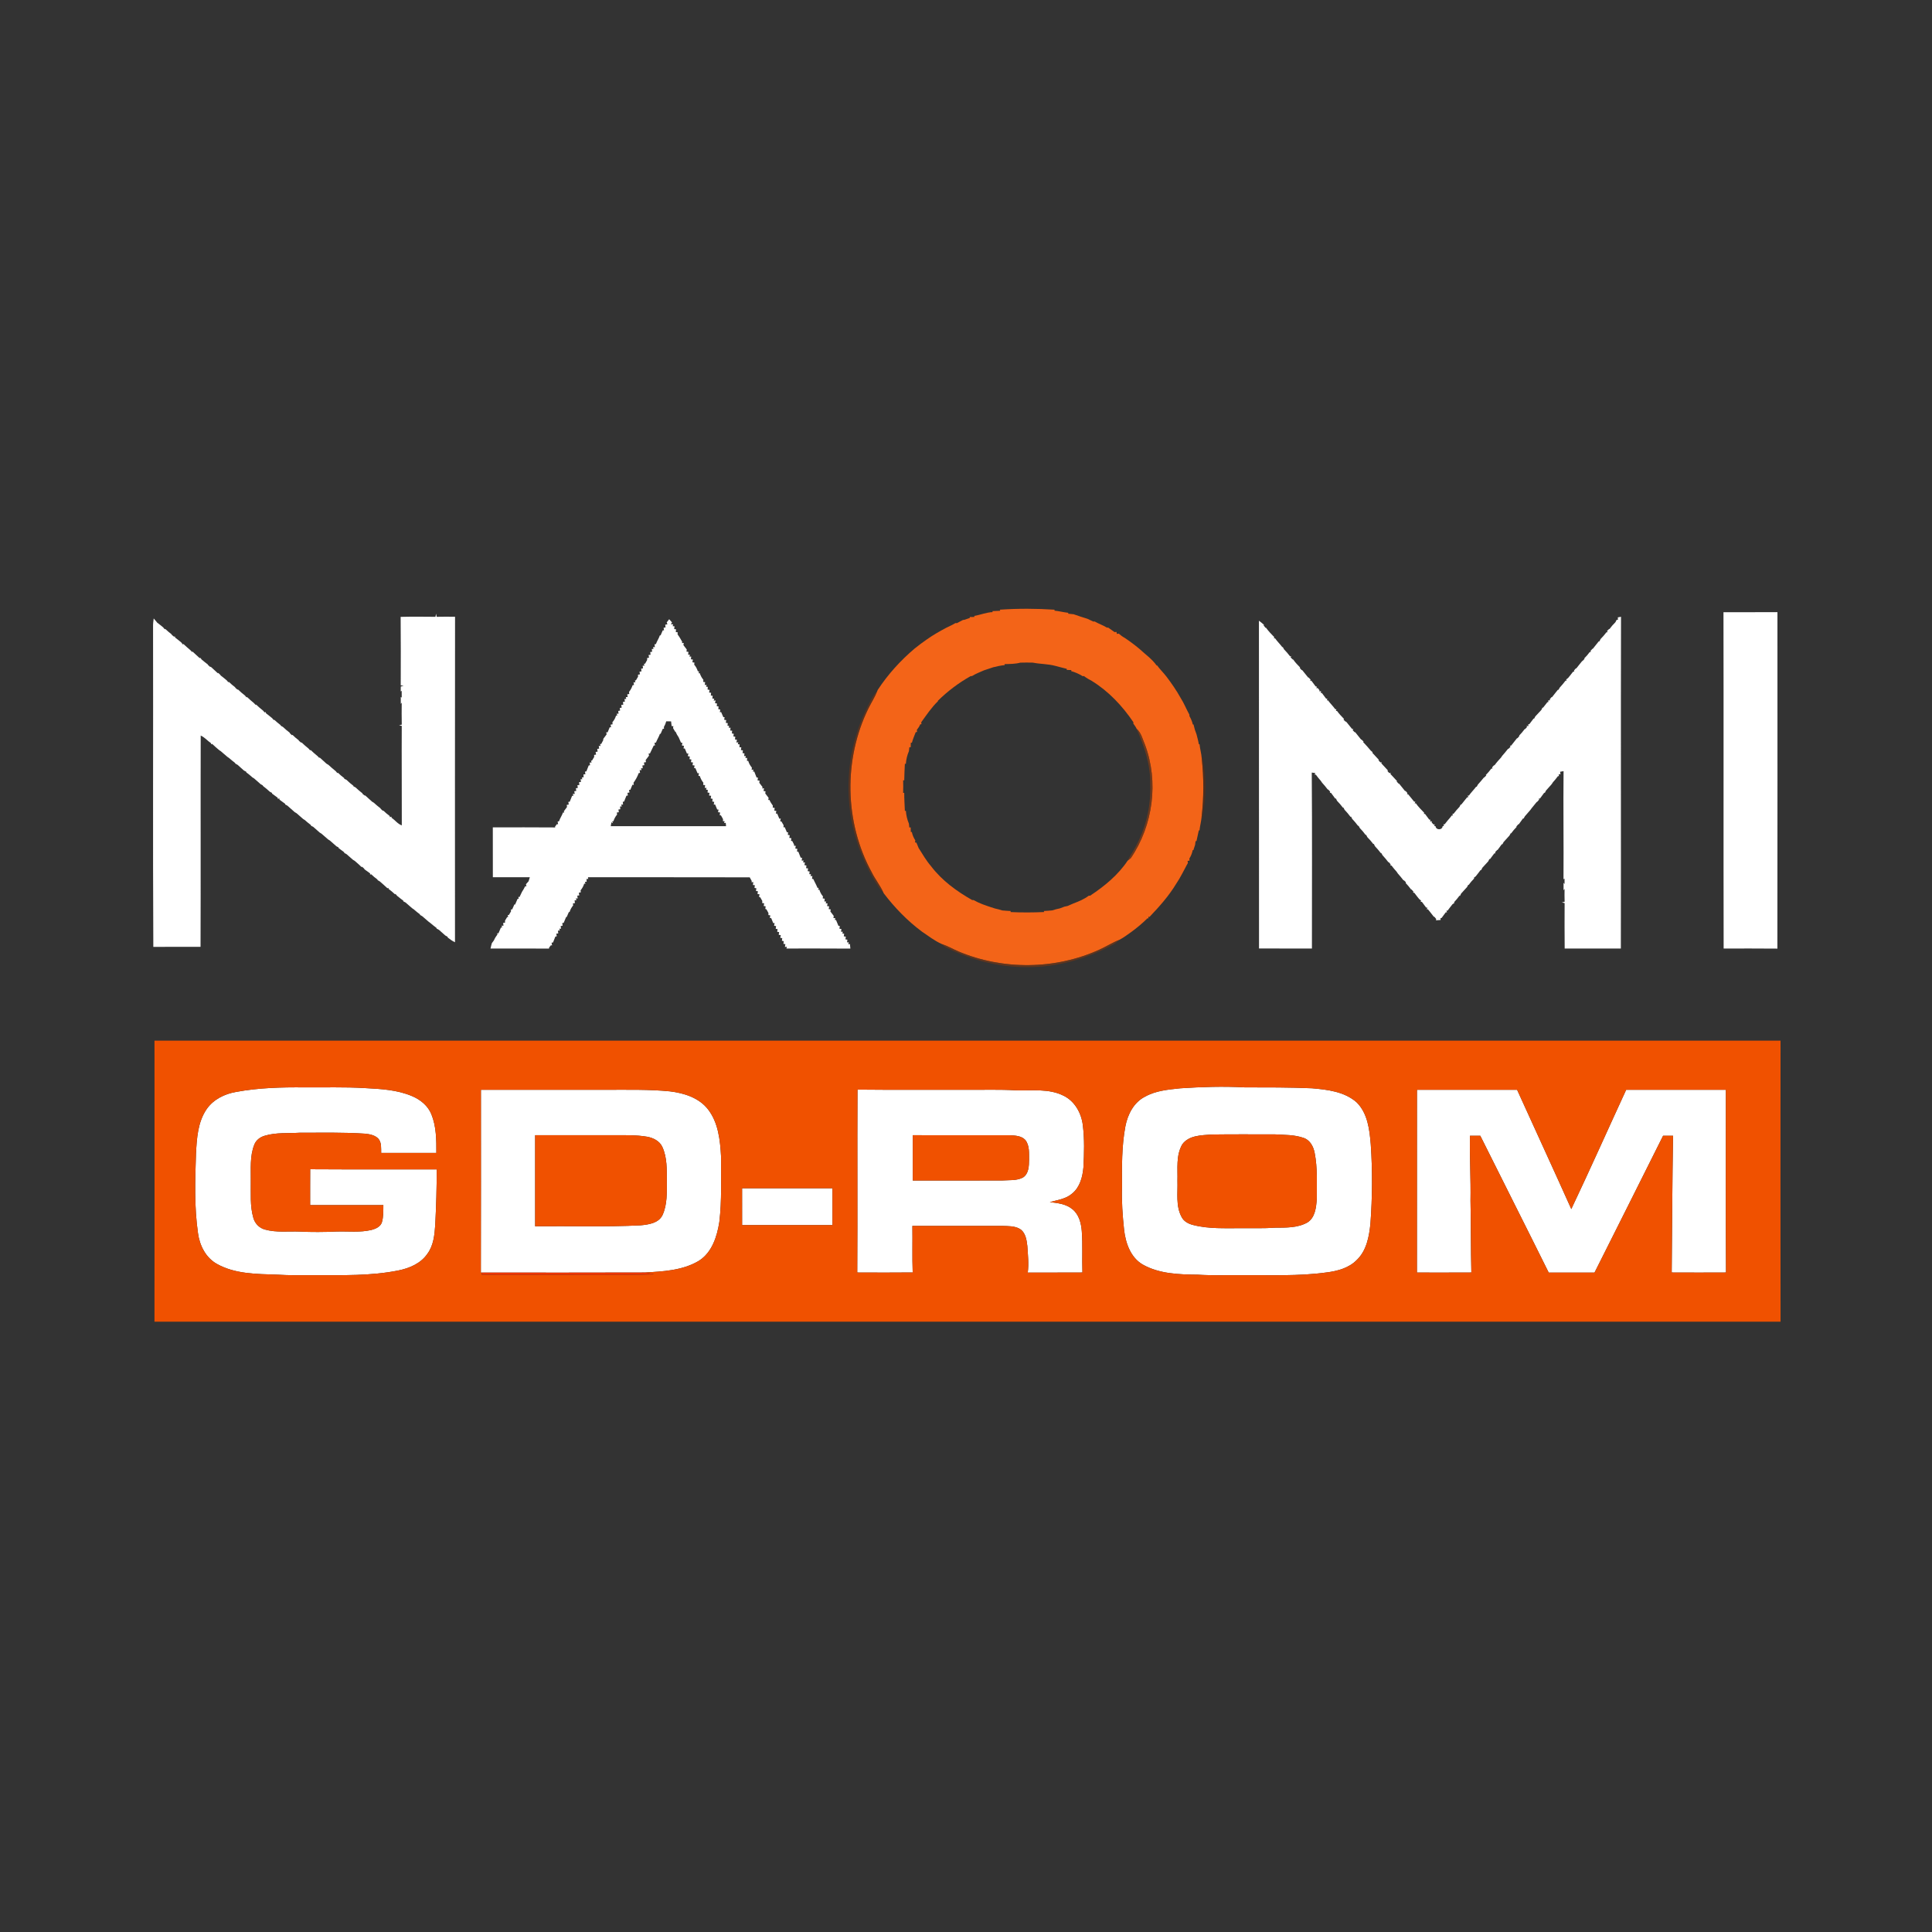 <?xml version="1.0" encoding="UTF-8" ?>
<!DOCTYPE svg PUBLIC "-//W3C//DTD SVG 1.1//EN" "http://www.w3.org/Graphics/SVG/1.1/DTD/svg11.dtd">
<svg width="1276pt" height="1276pt" viewBox="0 0 1276 1276" version="1.1" xmlns="http://www.w3.org/2000/svg">
<rect x="0" y="0" width="1276" height="1276" fill="#333333" stroke="none"/>
<g id="#f36418ff">
<path fill="#f36418" opacity="1.00" d=" M 660.35 402.66 C 672.41 401.84 684.51 401.89 696.57 402.68 L 696.38 403.30 C 699.46 403.59 702.47 404.41 705.56 404.73 L 705.46 405.32 C 706.67 405.43 707.88 405.56 709.10 405.69 C 712.07 406.76 715.09 407.72 718.12 408.65 C 719.44 409.24 720.77 409.85 722.08 410.51 C 722.30 410.50 722.74 410.47 722.96 410.45 C 725.57 411.97 728.48 412.88 731.03 414.52 C 731.25 414.52 731.70 414.51 731.92 414.51 C 733.33 415.47 734.72 416.45 736.10 417.47 C 736.42 417.44 737.07 417.39 737.39 417.36 L 737.63 418.65 C 737.95 418.61 738.60 418.53 738.92 418.49 C 740.14 419.56 741.45 420.56 742.90 421.34 C 746.24 423.57 749.48 425.99 752.57 428.58 C 756.42 432.16 760.86 435.21 763.92 439.56 L 764.14 439.38 C 766.02 442.01 768.37 444.24 770.34 446.80 C 773.77 451.33 777.02 456.01 779.78 460.99 C 782.03 464.50 783.53 468.40 785.55 472.03 C 785.55 472.25 785.56 472.69 785.56 472.91 C 786.57 474.65 787.37 476.52 787.80 478.50 L 788.25 478.45 C 788.53 479.62 788.83 480.79 789.16 481.96 C 789.50 482.94 789.86 483.93 790.23 484.92 C 790.80 487.13 791.42 489.34 791.78 491.61 L 792.23 491.41 C 792.51 494.60 793.48 497.67 793.69 500.87 C 795.10 513.69 795.11 526.61 793.61 539.43 C 793.38 542.48 792.50 545.45 792.21 548.50 L 791.76 548.42 C 791.32 550.80 790.66 553.14 790.21 555.52 L 789.62 555.51 C 789.54 556.13 789.38 557.35 789.31 557.97 C 788.89 559.13 788.51 560.31 788.17 561.51 L 787.73 561.44 C 787.34 563.44 786.60 565.35 785.50 567.08 C 785.54 567.40 785.62 568.06 785.66 568.38 L 784.35 568.61 C 784.40 568.95 784.51 569.64 784.56 569.98 C 783.20 572.26 782.11 574.70 780.78 577.01 C 779.59 579.35 778.21 581.59 776.76 583.79 C 771.90 591.82 765.61 598.86 759.15 605.63 L 758.51 605.38 C 758.50 605.75 758.48 606.49 758.47 606.87 L 758.03 606.30 C 754.59 609.74 750.85 612.85 746.92 615.71 C 744.41 617.42 742.02 619.34 739.30 620.70 C 734.71 622.51 730.55 625.20 726.06 627.21 C 696.94 640.48 662.26 640.79 632.83 628.30 C 629.21 626.71 625.77 624.74 622.01 623.49 C 617.27 621.39 613.16 618.15 608.88 615.29 C 599.32 608.16 590.93 599.53 583.72 590.05 C 583.61 589.83 583.40 589.39 583.29 589.18 C 581.19 584.61 577.98 580.68 575.77 576.18 C 557.72 543.19 556.99 501.47 573.61 467.77 C 575.51 463.96 577.85 460.37 579.40 456.39 C 579.49 456.20 579.66 455.80 579.74 455.60 C 586.47 445.35 594.77 436.20 604.12 428.29 C 606.72 426.22 609.37 424.22 612.10 422.33 C 616.15 419.48 620.45 417.01 624.83 414.68 C 626.20 414.01 627.58 413.33 628.97 412.67 C 629.49 412.37 630.53 411.78 631.05 411.49 C 631.27 411.51 631.73 411.55 631.95 411.57 C 633.29 410.85 634.65 410.16 636.00 409.46 C 636.22 409.43 636.65 409.39 636.87 409.37 C 638.06 408.93 639.27 408.53 640.49 408.15 L 640.49 407.52 C 641.25 407.51 642.78 407.48 643.54 407.47 L 643.49 406.78 C 647.56 406.09 651.43 404.41 655.60 404.27 L 655.43 403.62 C 657.15 403.55 658.88 403.45 660.61 403.39 L 660.35 402.66 M 663.59 439.28 C 661.00 439.49 658.48 440.09 655.97 440.70 C 653.94 441.40 651.91 442.08 649.87 442.73 C 647.21 443.91 644.47 444.94 641.99 446.48 C 641.75 446.50 641.28 446.55 641.04 446.57 C 633.12 451.01 625.86 456.52 619.39 462.87 L 619.51 463.08 C 615.20 467.22 611.92 472.23 608.42 477.03 C 608.46 477.35 608.55 478.00 608.59 478.32 L 607.76 478.37 C 607.27 479.75 606.38 480.92 605.51 482.08 C 605.56 482.41 605.65 483.07 605.70 483.40 L 604.79 483.58 C 603.91 485.89 602.91 488.17 602.26 490.56 L 601.55 490.51 C 601.53 491.27 601.49 492.78 601.47 493.53 L 600.59 493.50 C 600.52 494.14 600.38 495.42 600.31 496.06 C 599.16 498.75 598.46 501.61 598.28 504.54 L 597.63 504.41 C 597.49 508.08 597.22 511.75 597.21 515.43 L 596.49 515.28 C 596.57 518.08 596.56 520.89 596.48 523.70 L 597.20 523.62 C 597.19 527.62 597.47 531.61 597.63 535.61 L 598.28 535.45 C 598.47 538.39 599.15 541.28 600.30 544.00 C 600.37 544.64 600.51 545.90 600.57 546.53 L 601.45 546.43 C 601.47 547.20 601.51 548.72 601.53 549.49 L 602.23 549.49 C 602.60 551.48 603.43 553.34 604.52 555.06 C 604.47 555.38 604.37 556.03 604.33 556.36 L 605.26 556.56 C 605.72 557.72 606.21 558.88 606.70 560.05 C 609.31 564.17 611.75 568.43 614.96 572.14 C 622.13 581.57 631.85 588.64 642.07 594.44 C 642.29 594.44 642.74 594.44 642.97 594.44 C 644.87 595.53 646.87 596.43 648.92 597.23 C 651.58 598.18 654.24 599.18 656.97 599.97 C 658.65 600.36 660.32 600.77 661.98 601.31 C 663.85 601.49 665.71 601.60 667.60 601.70 L 667.35 602.38 C 674.78 602.72 682.22 602.69 689.65 602.36 L 689.36 601.68 C 691.23 601.58 693.12 601.46 694.99 601.27 C 696.63 600.70 698.33 600.29 700.04 599.93 C 701.05 599.55 702.06 599.17 703.07 598.78 C 703.57 598.68 704.57 598.47 705.07 598.37 C 706.34 597.77 707.63 597.22 708.94 596.69 C 712.50 595.34 716.07 593.87 719.12 591.55 C 719.34 591.55 719.77 591.56 719.98 591.56 C 729.46 585.29 738.43 577.93 744.79 568.40 C 745.30 568.00 746.31 567.20 746.82 566.80 C 761.56 545.14 765.41 516.41 756.20 491.79 C 754.62 488.18 753.76 483.97 750.67 481.29 C 750.14 480.05 749.27 478.99 748.52 477.91 C 748.54 477.69 748.56 477.24 748.57 477.01 C 741.28 466.24 732.20 456.55 721.05 449.69 C 719.25 448.78 717.51 447.76 715.92 446.52 C 715.69 446.53 715.24 446.56 715.02 446.57 C 712.68 445.09 710.14 444.00 707.49 443.24 L 707.55 442.55 C 706.80 442.53 705.29 442.47 704.54 442.45 L 704.57 441.74 C 703.36 441.45 702.16 441.15 700.97 440.83 C 699.65 440.49 698.32 440.16 697.03 439.80 C 692.14 438.45 687.06 438.64 682.13 437.64 C 679.37 437.57 676.62 437.57 673.88 437.65 C 670.48 438.57 666.93 438.52 663.45 438.62 L 663.59 439.28 Z" />
</g>
<g id="#ffffffff">
<path fill="#ffffff" opacity="1.00" d=" M 1138.28 404.34 C 1150.16 404.29 1162.04 404.38 1173.92 404.29 C 1173.91 478.37 1174.00 552.45 1173.88 626.52 C 1162.05 626.37 1150.21 626.49 1138.39 626.46 C 1138.23 552.42 1138.44 478.38 1138.28 404.34 Z" />
<path fill="#ffffff" opacity="1.00" d=" M 264.61 407.41 C 272.28 407.23 279.95 407.29 287.62 407.37 L 288.00 405.33 L 288.38 407.37 C 292.43 407.27 296.48 407.29 300.54 407.35 C 300.43 479.01 300.50 550.66 300.50 622.32 C 298.70 621.52 297.16 620.32 295.63 619.13 L 295.65 618.72 C 295.26 618.50 294.48 618.06 294.09 617.84 C 292.67 616.60 291.27 615.35 289.88 614.10 C 289.50 613.90 288.73 613.48 288.35 613.28 L 288.36 612.91 C 286.93 611.86 285.57 610.73 284.22 609.59 C 283.97 609.41 283.47 609.04 283.22 608.86 C 281.73 607.63 280.27 606.36 278.83 605.08 C 278.47 604.88 277.74 604.46 277.38 604.26 L 277.40 603.91 C 275.97 602.89 274.63 601.76 273.32 600.61 C 273.03 600.41 272.43 600.01 272.14 599.80 C 270.68 598.58 269.26 597.32 267.86 596.06 C 267.48 595.86 266.73 595.47 266.35 595.28 L 266.41 594.89 C 264.98 593.86 263.62 592.75 262.26 591.65 C 262.00 591.33 261.47 590.69 261.21 590.37 L 260.88 590.66 C 259.52 589.38 258.13 588.16 256.62 587.09 L 256.59 586.38 L 255.88 586.65 C 254.21 585.09 252.52 583.57 250.79 582.09 C 250.44 581.90 249.73 581.52 249.38 581.33 L 249.36 580.93 C 247.85 579.86 246.45 578.65 245.12 577.39 L 244.39 577.66 L 244.47 576.85 C 243.18 575.95 241.93 575.00 240.66 574.11 L 240.60 573.77 C 240.24 573.44 239.52 572.79 239.16 572.46 L 238.83 572.67 C 237.37 571.26 235.88 569.91 234.33 568.60 C 234.02 568.41 233.39 568.02 233.08 567.83 C 231.65 566.58 230.23 565.32 228.81 564.08 C 228.45 563.89 227.73 563.52 227.37 563.34 L 227.36 562.90 C 226.11 561.98 224.89 561.02 223.63 560.12 L 223.60 559.68 C 223.25 559.50 222.55 559.13 222.20 558.95 C 220.76 557.68 219.33 556.41 217.90 555.15 C 217.60 554.96 216.98 554.58 216.68 554.39 C 215.22 553.12 213.78 551.84 212.31 550.59 C 212.02 550.41 211.42 550.04 211.12 549.85 C 209.69 548.60 208.28 547.33 206.86 546.08 C 206.49 545.89 205.74 545.52 205.37 545.34 L 205.37 544.93 C 203.94 543.87 202.58 542.72 201.25 541.55 C 200.99 541.39 200.49 541.07 200.23 540.92 C 198.78 539.68 197.36 538.42 195.94 537.16 C 195.63 536.97 194.99 536.59 194.67 536.40 C 193.04 534.96 191.43 533.51 189.79 532.08 C 189.43 531.89 188.70 531.51 188.34 531.33 L 188.36 530.90 C 187.08 529.99 185.84 529.03 184.57 528.13 L 184.56 527.35 L 183.47 527.62 L 183.40 526.87 C 182.13 525.96 180.90 525.01 179.64 524.11 L 179.63 523.67 C 179.27 523.48 178.56 523.10 178.21 522.91 C 176.72 521.56 175.23 520.24 173.62 519.05 L 173.57 518.72 C 173.22 518.52 172.50 518.12 172.15 517.92 C 170.70 516.63 169.26 515.35 167.79 514.09 C 167.52 513.93 166.99 513.60 166.72 513.44 C 165.41 512.26 164.06 511.12 162.64 510.09 L 162.65 509.71 C 162.26 509.51 161.48 509.10 161.10 508.90 C 159.70 507.65 158.31 506.39 156.92 505.14 C 156.53 504.92 155.75 504.49 155.36 504.28 L 155.33 503.94 C 153.91 502.88 152.55 501.73 151.22 500.58 C 150.95 500.40 150.43 500.04 150.17 499.86 C 148.70 498.62 147.25 497.35 145.79 496.11 C 145.53 495.94 145.00 495.58 144.74 495.41 C 143.16 494.11 141.64 492.76 140.17 491.35 L 139.45 491.57 L 139.42 490.87 C 137.02 489.32 135.24 486.93 132.56 485.82 C 132.42 532.33 132.63 578.83 132.45 625.33 C 122.05 625.37 111.65 625.27 101.26 625.39 C 100.90 554.93 101.24 484.46 101.09 414.00 C 101.04 412.14 101.26 410.28 101.51 408.45 C 102.03 409.07 103.07 410.31 103.60 410.92 L 103.66 411.10 C 105.06 412.13 106.41 413.24 107.76 414.35 C 108.02 414.67 108.53 415.31 108.79 415.63 L 109.11 415.34 C 110.47 416.60 111.86 417.84 113.34 418.95 L 113.40 419.24 C 113.77 419.55 114.50 420.18 114.87 420.49 L 115.56 420.33 L 115.65 421.07 C 117.07 422.11 118.43 423.23 119.78 424.37 C 120.03 424.69 120.54 425.34 120.79 425.67 L 121.13 425.31 C 122.63 426.73 124.17 428.10 125.76 429.43 C 126.02 429.72 126.55 430.29 126.82 430.58 L 127.16 430.34 C 128.73 431.79 130.31 433.23 131.88 434.68 L 132.23 434.38 C 132.48 434.70 132.99 435.34 133.25 435.66 C 134.59 436.77 135.94 437.88 137.34 438.92 L 137.40 439.23 C 137.76 439.55 138.49 440.19 138.85 440.51 L 139.18 440.34 C 140.73 441.79 142.30 443.22 143.87 444.66 L 144.13 444.43 C 144.49 444.77 145.21 445.43 145.57 445.76 L 145.67 446.07 C 147.07 447.11 148.42 448.24 149.77 449.36 C 150.02 449.67 150.54 450.30 150.79 450.61 L 151.12 450.34 C 152.46 451.61 153.85 452.84 155.35 453.93 L 155.40 454.24 C 155.76 454.55 156.49 455.18 156.85 455.49 L 157.18 455.36 C 158.65 456.78 160.17 458.14 161.81 459.38 C 162.06 459.69 162.56 460.30 162.81 460.60 L 163.13 460.31 C 164.60 461.72 166.12 463.08 167.71 464.36 C 167.99 464.65 168.54 465.23 168.81 465.52 L 169.18 465.37 C 170.65 466.75 172.16 468.10 173.76 469.35 C 174.02 469.65 174.55 470.25 174.81 470.55 L 175.56 470.29 L 175.66 471.07 C 177.06 472.11 178.41 473.23 179.77 474.34 C 180.02 474.65 180.52 475.27 180.77 475.58 L 181.12 475.35 C 182.47 476.62 183.86 477.84 185.37 478.94 L 185.39 479.30 C 185.74 479.49 186.45 479.87 186.80 480.06 C 188.28 481.43 189.79 482.77 191.41 483.97 L 191.43 484.28 C 191.77 484.60 192.45 485.25 192.78 485.57 L 193.16 485.34 C 194.47 486.63 195.84 487.86 197.33 488.94 L 197.39 489.24 C 197.76 489.55 198.50 490.17 198.88 490.48 L 199.19 490.35 C 200.65 491.76 202.16 493.12 203.77 494.37 C 204.04 494.68 204.57 495.30 204.83 495.61 L 205.14 495.30 C 206.60 496.73 208.12 498.09 209.73 499.36 C 210.00 499.65 210.53 500.22 210.80 500.51 L 211.19 500.35 C 212.65 501.73 214.14 503.08 215.66 504.41 C 215.97 504.59 216.59 504.96 216.90 505.14 C 218.48 506.59 220.09 508.02 221.77 509.36 C 222.03 509.67 222.54 510.29 222.80 510.60 L 223.15 510.35 C 224.49 511.62 225.87 512.85 227.37 513.94 L 227.36 514.35 C 227.72 514.51 228.44 514.84 228.80 515.01 C 230.26 516.41 231.76 517.76 233.39 518.97 L 233.40 519.30 C 233.76 519.49 234.48 519.87 234.84 520.06 C 236.30 521.43 237.80 522.78 239.41 523.99 L 239.39 524.27 C 239.76 524.57 240.49 525.15 240.86 525.45 L 241.19 525.35 C 242.69 526.74 244.20 528.13 245.75 529.48 C 246.01 529.63 246.53 529.94 246.79 530.09 C 248.30 531.43 249.82 532.76 251.44 533.97 L 251.42 534.24 C 251.78 534.55 252.49 535.17 252.85 535.48 L 253.16 535.35 C 254.50 536.63 255.88 537.87 257.40 538.95 L 257.46 539.69 L 258.55 539.39 L 258.60 540.11 C 260.96 541.66 262.63 544.17 265.37 545.13 C 265.43 523.22 265.21 501.31 265.34 479.40 L 263.54 479.00 L 265.35 478.60 C 265.26 473.77 265.25 468.94 265.32 464.11 L 264.71 464.89 C 264.71 463.74 264.69 461.45 264.69 460.31 L 265.32 460.70 C 265.32 459.60 265.31 457.38 265.30 456.27 L 264.66 456.67 C 264.67 455.85 264.70 454.21 264.71 453.39 L 266.62 453.00 L 264.67 452.62 C 264.77 437.55 264.68 422.48 264.61 407.41 Z" />
<path fill="#ffffff" opacity="1.00" d=" M 1068.49 407.76 C 1069.02 407.66 1070.08 407.46 1070.61 407.35 C 1070.42 480.39 1070.65 553.42 1070.50 626.45 C 1058.13 626.46 1045.77 626.45 1033.40 626.46 C 1033.33 616.45 1033.28 606.44 1033.36 596.43 L 1031.52 596.00 L 1033.37 595.57 C 1033.27 592.73 1033.28 589.89 1033.33 587.05 L 1032.66 588.01 C 1032.66 586.76 1032.66 584.28 1032.66 583.03 L 1033.33 583.87 C 1033.33 582.97 1033.31 581.17 1033.31 580.27 L 1032.62 580.74 C 1032.79 556.94 1032.42 533.12 1032.66 509.32 C 1032.09 509.42 1030.96 509.61 1030.39 509.71 C 1030.45 510.12 1030.57 510.95 1030.63 511.36 L 1029.42 511.38 L 1029.65 512.52 L 1028.92 512.65 C 1027.89 514.07 1026.76 515.41 1025.59 516.71 C 1025.41 516.99 1025.05 517.57 1024.87 517.85 C 1023.62 519.31 1022.34 520.74 1021.05 522.15 C 1020.86 522.53 1020.48 523.28 1020.29 523.65 L 1019.89 523.56 C 1018.97 524.84 1018.01 526.08 1017.11 527.36 L 1016.30 527.42 L 1016.51 528.14 C 1016.19 528.50 1015.54 529.23 1015.22 529.59 L 1014.93 529.67 C 1013.86 531.06 1012.73 532.40 1011.61 533.74 C 1011.42 534.01 1011.03 534.55 1010.84 534.82 C 1009.61 536.28 1008.35 537.72 1007.09 539.15 C 1006.88 539.52 1006.47 540.26 1006.26 540.62 L 1005.85 540.57 C 1004.94 541.84 1003.99 543.08 1003.11 544.37 L 1002.75 544.41 C 1002.43 544.78 1001.80 545.50 1001.48 545.87 L 1001.65 546.15 C 1000.35 547.47 999.13 548.85 998.06 550.35 L 997.72 550.39 C 997.52 550.76 997.13 551.49 996.94 551.85 C 995.63 553.28 994.34 554.72 993.04 556.15 C 992.85 556.52 992.46 557.27 992.27 557.64 L 991.87 557.57 C 990.96 558.84 990.00 560.07 989.10 561.34 L 988.77 561.41 C 988.44 561.77 987.77 562.49 987.44 562.86 L 987.68 563.54 L 986.90 563.64 C 985.97 564.90 985.00 566.13 984.09 567.40 L 983.65 567.36 C 983.47 567.74 983.10 568.50 982.92 568.87 C 981.62 570.31 980.32 571.75 979.00 573.15 C 978.82 573.53 978.46 574.28 978.28 574.65 L 977.89 574.58 C 976.86 576.01 975.75 577.39 974.65 578.77 C 974.32 579.02 973.68 579.53 973.36 579.78 L 973.67 580.12 C 972.37 581.45 971.13 582.85 970.08 584.39 L 969.71 584.37 C 969.52 584.73 969.14 585.46 968.95 585.82 C 967.64 587.26 966.34 588.71 965.02 590.14 C 964.84 590.52 964.47 591.27 964.29 591.65 L 963.90 591.60 C 962.82 593.13 961.59 594.54 960.32 595.91 L 960.65 596.25 C 960.32 596.48 959.65 596.96 959.32 597.19 C 958.22 598.58 957.11 599.97 956.08 601.41 L 955.29 601.45 L 955.67 602.57 L 954.86 602.55 C 953.94 603.81 952.97 605.04 952.06 606.32 L 951.35 606.42 L 951.48 607.60 C 950.44 607.67 949.41 607.74 948.39 607.83 L 948.56 606.97 C 948.23 606.58 947.58 605.78 947.26 605.39 L 946.98 605.49 C 945.75 603.77 944.35 602.20 943.08 600.54 L 942.31 600.58 L 942.76 599.48 L 941.90 599.41 C 940.98 598.13 940.02 596.90 939.10 595.64 L 938.27 595.58 L 938.56 594.81 C 938.24 594.55 937.61 594.03 937.29 593.77 C 936.19 592.39 935.09 591.04 934.07 589.63 L 933.27 589.53 L 933.54 588.85 C 933.21 588.50 932.54 587.79 932.21 587.44 L 931.90 587.38 C 930.82 585.87 929.60 584.47 928.34 583.13 L 928.63 582.79 C 928.29 582.45 927.62 581.77 927.29 581.43 L 926.97 581.46 C 925.77 579.85 924.46 578.35 923.16 576.85 C 922.98 576.56 922.60 575.99 922.41 575.71 C 921.22 574.40 920.07 573.07 919.04 571.66 L 918.32 571.56 L 918.46 570.87 C 918.15 570.51 917.54 569.77 917.23 569.41 L 916.97 569.46 C 915.76 567.83 914.43 566.32 913.08 564.83 C 912.89 564.47 912.50 563.74 912.30 563.38 L 911.97 563.43 C 910.76 561.82 909.43 560.32 908.07 558.86 C 907.89 558.49 907.54 557.74 907.36 557.37 L 906.98 557.42 C 905.77 555.79 904.42 554.28 903.01 552.84 C 902.83 552.46 902.47 551.71 902.29 551.34 L 901.96 551.48 C 900.78 549.82 899.45 548.31 898.06 546.85 C 897.86 546.48 897.47 545.73 897.27 545.35 L 896.96 545.47 C 895.76 543.83 894.42 542.30 893.05 540.82 C 892.86 540.44 892.50 539.70 892.31 539.33 L 891.97 539.51 C 890.78 537.85 889.44 536.33 888.05 534.86 C 887.86 534.49 887.47 533.74 887.28 533.36 L 886.96 533.45 C 885.76 531.82 884.43 530.31 883.03 528.86 C 882.86 528.49 882.50 527.73 882.32 527.35 L 881.89 527.46 C 880.96 526.18 879.98 524.93 879.08 523.65 L 878.29 523.56 L 878.50 522.86 C 878.18 522.50 877.53 521.76 877.21 521.40 L 876.96 521.50 C 875.78 519.89 874.47 518.39 873.15 516.91 C 872.95 516.61 872.55 516.02 872.35 515.72 C 871.19 514.40 870.06 513.05 869.05 511.63 L 868.32 511.61 L 868.62 510.54 C 868.05 510.47 866.92 510.33 866.36 510.25 C 866.67 548.98 866.45 587.73 866.47 626.46 C 854.82 626.44 843.17 626.48 831.53 626.44 C 831.44 554.28 831.55 482.11 831.47 409.95 C 832.60 410.78 833.68 411.68 834.75 412.62 L 834.60 413.09 C 834.91 413.49 835.53 414.27 835.84 414.66 L 836.09 414.52 C 837.71 416.82 839.68 418.85 841.65 420.86 L 841.31 421.61 L 842.10 421.54 C 843.54 423.62 845.39 425.37 846.90 427.40 L 847.24 427.37 C 847.44 427.75 847.86 428.50 848.06 428.88 C 849.45 430.32 850.80 431.82 851.99 433.45 L 852.83 433.48 L 852.38 434.18 C 852.73 434.52 853.44 435.20 853.79 435.54 L 854.05 435.53 C 855.39 437.48 857.04 439.19 858.70 440.88 L 858.43 441.15 C 858.75 441.51 859.38 442.23 859.70 442.59 L 860.02 442.55 C 861.29 444.21 862.68 445.80 863.97 447.46 L 864.26 447.46 C 864.60 447.81 865.27 448.52 865.61 448.87 L 865.22 449.54 L 866.09 449.56 C 867.00 450.84 867.98 452.07 868.92 453.35 L 869.67 453.44 L 869.48 454.69 L 870.22 454.35 C 870.53 454.73 871.16 455.49 871.48 455.88 L 871.27 456.58 L 872.49 456.49 L 872.30 457.65 L 873.04 457.69 C 873.96 458.95 874.93 460.18 875.86 461.46 L 876.63 461.45 L 876.33 462.57 L 877.09 462.57 C 878.58 464.61 880.42 466.37 881.90 468.43 L 882.64 468.39 L 882.29 469.51 L 883.04 469.54 C 884.41 471.48 886.06 473.18 887.72 474.88 L 887.31 475.27 C 887.64 475.60 888.30 476.27 888.64 476.61 L 889.02 476.56 C 890.30 478.21 891.68 479.79 892.98 481.44 L 893.80 481.46 L 893.37 482.21 C 893.69 482.56 894.34 483.26 894.67 483.61 L 895.03 483.56 C 896.30 485.22 897.68 486.80 898.96 488.46 L 899.23 488.45 C 899.57 488.80 900.26 489.49 900.60 489.83 L 900.29 490.11 C 902.02 491.94 903.75 493.79 905.34 495.77 C 905.65 496.03 906.27 496.54 906.58 496.80 L 906.32 497.14 C 907.78 498.72 909.23 500.31 910.71 501.88 L 910.38 502.16 C 910.73 502.51 911.42 503.21 911.77 503.56 L 912.46 503.36 L 912.34 504.18 C 913.81 505.73 915.25 507.32 916.71 508.91 L 916.32 509.26 C 916.65 509.61 917.32 510.29 917.65 510.63 L 918.46 510.35 L 918.33 511.19 C 919.79 512.74 921.24 514.32 922.70 515.89 L 922.41 516.13 C 922.74 516.49 923.40 517.22 923.73 517.58 L 924.02 517.55 C 925.30 519.21 926.70 520.78 927.98 522.46 L 928.34 522.37 C 928.64 522.73 929.26 523.45 929.56 523.81 L 929.27 524.54 L 930.02 524.61 C 931.31 526.24 932.70 527.79 933.98 529.45 L 934.77 529.49 L 934.33 530.62 L 935.10 530.54 C 936.70 532.85 938.71 534.83 940.65 536.85 L 940.38 537.60 L 941.14 537.54 C 942.05 538.81 943.01 540.04 943.95 541.31 L 944.70 541.37 L 944.54 542.54 L 945.78 542.42 L 945.51 543.15 C 945.85 543.51 946.52 544.25 946.85 544.61 L 947.54 544.35 L 947.30 545.55 L 948.11 545.64 C 948.31 548.41 952.69 548.36 952.81 545.57 L 953.66 545.58 L 953.36 544.42 L 954.10 544.44 C 954.71 543.62 955.35 542.82 956.01 542.03 C 957.02 540.91 957.98 539.75 958.89 538.54 L 959.64 538.58 L 959.22 537.47 L 960.01 537.46 C 961.22 535.84 962.56 534.33 963.95 532.86 C 964.14 532.48 964.52 531.73 964.71 531.35 L 965.04 531.48 C 966.31 529.81 967.70 528.23 968.98 526.57 L 969.79 526.52 L 969.34 525.37 L 970.10 525.50 C 971.55 523.41 973.40 521.64 974.91 519.60 L 975.30 519.62 C 975.50 519.26 975.89 518.52 976.09 518.15 C 977.42 516.66 978.75 515.17 979.98 513.59 L 980.24 513.49 C 980.59 513.16 981.29 512.50 981.64 512.17 L 981.30 511.89 C 982.59 510.56 983.83 509.17 984.93 507.66 L 985.74 507.56 L 985.45 506.83 C 985.77 506.48 986.40 505.76 986.72 505.40 L 987.03 505.48 C 988.35 503.63 989.89 501.94 991.42 500.26 C 991.60 499.99 991.95 499.46 992.13 499.19 C 993.45 497.68 994.77 496.17 995.98 494.56 L 996.30 494.56 C 996.64 494.22 997.32 493.52 997.66 493.17 L 997.22 492.48 L 998.04 492.45 C 999.31 490.77 1000.68 489.18 1001.95 487.51 L 1002.19 487.62 C 1002.50 487.25 1003.13 486.51 1003.44 486.14 L 1003.34 485.82 C 1004.64 484.47 1005.89 483.07 1006.97 481.54 L 1007.24 481.55 C 1007.57 481.20 1008.22 480.50 1008.55 480.15 L 1008.21 479.46 L 1009.45 479.55 L 1009.31 478.38 L 1010.04 478.30 C 1010.96 477.05 1011.94 475.84 1012.87 474.58 L 1013.23 474.63 C 1013.43 474.26 1013.82 473.52 1014.01 473.15 C 1015.34 471.73 1016.63 470.29 1017.99 468.89 C 1018.18 468.50 1018.56 467.72 1018.75 467.33 L 1019.10 467.43 C 1020.02 466.19 1021.00 464.99 1021.96 463.77 L 1022.61 463.70 L 1022.54 462.57 L 1023.69 462.52 L 1023.55 461.84 C 1023.85 461.48 1024.45 460.75 1024.76 460.39 L 1025.04 460.45 C 1026.30 458.77 1027.68 457.18 1028.96 455.52 L 1029.32 455.63 C 1029.51 455.27 1029.89 454.55 1030.08 454.19 C 1031.43 452.69 1032.76 451.17 1033.97 449.54 L 1034.77 449.49 L 1034.35 448.76 C 1034.68 448.52 1035.33 448.03 1035.66 447.78 C 1036.76 446.42 1037.87 445.07 1038.92 443.66 L 1039.70 443.57 L 1039.52 442.87 C 1039.83 442.50 1040.47 441.76 1040.79 441.39 L 1041.04 441.50 C 1042.30 439.82 1043.67 438.24 1044.96 436.59 L 1045.20 436.52 C 1045.54 436.18 1046.20 435.49 1046.53 435.15 L 1046.32 434.85 C 1047.62 433.54 1048.86 432.16 1049.94 430.64 L 1050.74 430.56 L 1050.46 429.86 C 1050.80 429.52 1051.46 428.82 1051.79 428.47 L 1052.04 428.43 C 1053.32 426.77 1054.69 425.19 1055.96 423.52 L 1056.33 423.64 C 1056.52 423.25 1056.89 422.48 1057.08 422.09 C 1058.46 420.66 1059.79 419.18 1060.99 417.58 L 1061.79 417.54 L 1061.34 416.79 C 1061.68 416.45 1062.36 415.77 1062.70 415.43 L 1063.02 415.42 C 1064.18 413.81 1065.52 412.34 1066.92 410.93 C 1067.12 410.54 1067.53 409.75 1067.73 409.35 L 1068.58 409.32 C 1068.56 408.93 1068.51 408.15 1068.49 407.76 Z" />
<path fill="#ffffff" opacity="1.00" d=" M 440.33 411.08 C 440.74 410.55 441.55 409.49 441.96 408.96 C 442.43 409.50 443.38 410.58 443.85 411.12 C 443.65 411.40 443.26 411.97 443.06 412.26 L 444.57 412.32 L 444.28 413.57 L 445.49 413.64 C 445.43 414.10 445.32 415.02 445.26 415.48 L 446.51 415.63 C 446.47 416.08 446.37 416.99 446.32 417.45 L 447.60 417.63 C 447.57 417.96 447.52 418.63 447.49 418.96 C 448.67 420.49 449.59 422.21 450.57 423.89 L 450.39 424.75 L 451.59 424.60 C 451.53 424.96 451.41 425.68 451.35 426.05 C 452.09 427.01 452.83 427.98 453.58 428.96 C 453.53 429.31 453.44 430.01 453.39 430.36 L 454.70 430.55 C 454.64 431.01 454.53 431.93 454.47 432.39 L 455.70 432.40 L 455.35 433.66 L 456.51 433.64 C 456.47 434.09 456.37 434.98 456.32 435.43 L 457.62 435.62 C 457.54 436.07 457.37 436.96 457.29 437.41 L 458.65 437.62 C 458.61 437.96 458.52 438.63 458.48 438.97 C 459.62 440.24 460.37 441.76 460.90 443.38 L 461.72 443.40 L 461.38 444.67 L 462.15 444.58 C 462.66 446.19 463.46 447.69 464.56 448.98 C 464.53 449.33 464.46 450.02 464.43 450.36 L 465.72 450.54 C 465.66 451.01 465.53 451.93 465.46 452.40 L 466.67 452.34 L 466.33 453.57 L 467.46 453.63 C 467.43 454.08 467.37 454.98 467.33 455.43 L 468.65 455.65 C 468.57 456.08 468.40 456.95 468.32 457.38 L 469.66 457.59 C 469.61 458.03 469.50 458.91 469.45 459.35 L 470.69 459.56 C 470.64 460.01 470.53 460.92 470.48 461.37 L 471.71 461.45 L 471.37 462.79 L 472.62 462.56 C 472.53 463.03 472.34 463.95 472.25 464.41 L 473.58 464.64 C 473.52 465.07 473.42 465.93 473.36 466.36 L 474.60 466.62 C 474.55 467.05 474.45 467.91 474.39 468.35 L 475.69 468.61 C 475.63 469.05 475.49 469.94 475.43 470.39 L 476.28 470.29 C 476.76 471.40 477.23 472.52 477.72 473.64 L 478.57 473.64 C 478.50 474.08 478.35 474.96 478.28 475.40 L 479.64 475.61 C 479.57 476.06 479.43 476.94 479.36 477.39 L 480.68 477.61 C 480.63 478.04 480.51 478.90 480.45 479.33 L 481.57 479.41 L 481.31 480.61 L 482.48 480.62 C 482.43 481.10 482.34 482.05 482.30 482.52 L 483.56 482.58 C 483.51 483.04 483.42 483.94 483.37 484.39 L 484.63 484.65 C 484.57 485.08 484.43 485.93 484.36 486.36 L 485.65 486.61 C 485.58 487.05 485.46 487.92 485.40 488.36 L 486.73 488.60 C 486.64 489.06 486.46 489.98 486.37 490.44 L 487.61 490.21 L 487.31 491.54 L 488.50 491.63 C 488.45 492.08 488.36 492.98 488.31 493.43 L 489.60 493.64 C 489.53 494.08 489.40 494.96 489.33 495.40 L 490.67 495.59 C 490.61 496.03 490.47 496.92 490.41 497.36 L 491.70 497.60 C 491.64 498.04 491.52 498.91 491.46 499.35 L 492.60 499.34 L 492.28 500.59 L 493.47 500.60 C 493.44 501.09 493.37 502.07 493.33 502.55 L 494.19 502.55 C 494.61 504.20 495.50 505.68 496.59 506.99 C 496.55 507.35 496.47 508.06 496.43 508.42 L 497.65 508.30 L 497.26 509.59 L 498.14 509.57 C 498.62 510.88 499.17 512.18 499.68 513.49 L 500.63 513.64 C 500.55 514.08 500.38 514.94 500.29 515.38 L 501.67 515.60 C 501.62 515.95 501.52 516.65 501.47 516.99 C 502.19 517.93 502.91 518.88 503.63 519.83 L 503.38 520.76 L 504.61 520.57 C 504.53 521.03 504.36 521.95 504.28 522.41 L 505.61 522.64 C 505.56 522.99 505.46 523.68 505.41 524.02 C 506.15 524.99 506.89 525.97 507.64 526.95 C 507.58 527.31 507.45 528.04 507.38 528.40 L 508.16 528.27 C 508.75 529.64 509.55 530.88 510.44 532.08 C 510.42 532.40 510.37 533.03 510.35 533.35 L 511.65 533.62 C 511.58 534.06 511.45 534.93 511.38 535.37 L 512.73 535.59 C 512.65 536.03 512.49 536.92 512.41 537.36 L 513.29 537.35 C 513.76 538.48 514.24 539.60 514.73 540.74 L 515.65 540.59 C 515.56 541.03 515.37 541.92 515.27 542.37 L 516.14 542.61 C 516.49 543.21 517.20 544.43 517.55 545.03 C 517.52 545.37 517.46 546.04 517.43 546.37 L 518.28 546.34 C 518.75 547.44 519.23 548.56 519.70 549.67 L 520.52 549.65 C 520.47 550.09 520.37 550.96 520.32 551.40 L 521.59 551.63 C 521.52 552.07 521.37 552.94 521.30 553.38 L 522.66 553.61 C 522.60 554.04 522.48 554.91 522.42 555.34 L 523.27 555.50 C 523.57 556.10 524.18 557.30 524.48 557.90 L 524.44 558.66 L 525.58 558.60 C 525.50 559.05 525.34 559.97 525.26 560.43 L 526.61 560.62 C 526.55 561.06 526.43 561.94 526.37 562.38 L 527.26 562.54 C 527.76 563.85 528.32 565.14 528.83 566.47 L 529.71 566.52 C 529.65 566.99 529.55 567.94 529.50 568.42 L 530.76 568.34 L 530.39 569.61 L 531.62 569.62 C 531.54 570.06 531.38 570.93 531.30 571.37 L 532.62 571.62 C 532.56 572.06 532.44 572.95 532.38 573.39 L 533.70 573.56 C 533.63 574.01 533.49 574.90 533.42 575.35 L 534.73 575.57 C 534.67 576.02 534.55 576.92 534.49 577.38 L 535.64 577.37 L 535.30 578.64 L 536.54 578.61 C 536.48 579.07 536.36 579.97 536.30 580.42 L 537.17 580.59 C 538.00 582.55 539.15 584.37 539.90 586.38 L 540.70 586.42 L 540.34 587.72 L 541.15 587.56 C 541.59 589.21 542.41 590.72 543.54 592.01 C 543.50 592.35 543.41 593.02 543.37 593.36 L 544.70 593.56 C 544.65 594.02 544.53 594.93 544.48 595.39 L 545.65 595.39 L 545.38 596.67 L 546.56 596.61 C 546.48 597.07 546.34 597.98 546.26 598.43 L 547.61 598.62 C 547.54 599.07 547.39 599.97 547.32 600.42 L 548.66 600.61 C 548.60 600.96 548.48 601.65 548.42 601.99 C 549.16 602.96 549.90 603.94 550.65 604.92 C 550.60 605.28 550.50 606.01 550.45 606.37 L 551.69 606.37 L 551.38 607.60 L 552.15 607.61 C 552.66 608.89 553.23 610.16 553.75 611.47 L 554.67 611.60 C 554.60 612.05 554.47 612.94 554.40 613.38 L 555.72 613.57 C 555.66 614.02 555.53 614.92 555.46 615.37 L 556.64 615.37 L 556.38 616.64 L 557.52 616.61 C 557.47 617.06 557.35 617.97 557.29 618.42 L 558.64 618.62 C 558.57 619.06 558.42 619.95 558.35 620.39 L 559.67 620.61 C 559.61 621.05 559.49 621.92 559.43 622.36 L 560.67 622.42 L 560.17 623.61 L 561.33 623.47 C 561.41 624.23 561.56 625.75 561.64 626.51 C 547.57 626.38 533.50 626.49 519.43 626.45 L 519.68 625.27 L 518.40 625.45 C 518.48 624.98 518.63 624.04 518.71 623.57 L 517.42 623.37 C 517.48 622.93 517.59 622.05 517.64 621.61 L 516.41 621.34 C 516.47 620.90 516.59 620.04 516.64 619.61 L 515.32 619.39 C 515.41 618.95 515.58 618.07 515.67 617.63 L 514.32 617.41 C 514.38 616.96 514.51 616.06 514.58 615.61 L 513.30 615.42 C 513.37 614.98 513.51 614.09 513.58 613.65 L 512.32 613.43 C 512.38 612.98 512.51 612.08 512.58 611.64 L 511.24 611.42 C 511.33 610.97 511.51 610.07 511.60 609.63 L 510.69 609.68 C 510.23 608.55 509.78 607.42 509.32 606.30 L 508.46 606.38 C 508.53 605.92 508.66 605.00 508.73 604.54 L 507.50 604.36 C 507.51 604.02 507.52 603.35 507.53 603.01 C 507.19 602.40 506.53 601.17 506.19 600.56 L 505.45 600.31 C 505.51 599.88 505.62 599.01 505.68 598.58 L 504.38 598.37 C 504.46 597.93 504.62 597.03 504.70 596.58 L 503.39 596.40 C 503.41 596.06 503.45 595.39 503.47 595.05 C 503.12 594.45 502.44 593.23 502.10 592.62 L 501.32 592.39 C 501.39 591.95 501.54 591.07 501.62 590.63 L 500.28 590.44 C 500.35 589.99 500.51 589.08 500.58 588.63 L 499.28 588.44 C 499.35 587.99 499.48 587.09 499.55 586.64 L 498.31 586.45 C 498.36 585.99 498.48 585.07 498.54 584.62 L 497.27 584.50 C 497.34 584.02 497.47 583.04 497.54 582.56 L 496.33 582.69 L 496.51 581.90 C 496.18 581.28 495.50 580.05 495.16 579.44 C 459.55 579.32 423.93 579.44 388.32 579.38 L 388.50 580.51 L 387.35 580.52 C 387.38 580.97 387.43 581.87 387.46 582.32 L 386.32 582.44 L 386.65 583.72 L 385.85 583.57 C 385.39 585.22 384.52 586.70 383.45 588.02 C 383.48 588.35 383.56 589.01 383.60 589.34 L 382.30 589.58 C 382.36 590.03 382.49 590.94 382.56 591.39 L 381.28 591.52 C 381.34 591.99 381.46 592.92 381.52 593.39 L 380.32 593.36 L 380.70 594.61 L 379.49 594.60 C 379.55 595.07 379.65 595.99 379.71 596.46 L 378.40 596.64 C 378.44 596.98 378.51 597.65 378.55 597.99 C 377.47 599.29 376.61 600.78 376.16 602.42 L 375.72 602.30 C 375.24 603.40 374.77 604.50 374.30 605.61 L 373.89 605.66 C 373.37 606.94 372.80 608.19 372.29 609.48 L 371.35 609.63 C 371.41 610.06 371.54 610.92 371.60 611.35 L 370.29 611.63 C 370.35 612.07 370.48 612.95 370.55 613.39 L 369.39 613.34 L 369.71 614.61 L 368.51 614.60 C 368.55 615.08 368.64 616.03 368.69 616.51 L 367.43 616.62 C 367.50 617.07 367.63 617.96 367.70 618.40 L 366.79 618.56 C 366.30 619.86 365.75 621.15 365.25 622.46 L 364.29 622.61 C 364.37 623.06 364.54 623.96 364.62 624.41 L 363.83 624.30 C 363.52 624.71 362.91 625.52 362.61 625.92 L 362.66 626.51 C 349.76 626.40 336.86 626.47 323.96 626.47 C 324.23 625.27 324.50 624.08 324.86 622.91 C 325.20 622.45 325.87 621.54 326.20 621.09 C 326.81 619.67 327.61 618.36 328.55 617.15 L 328.34 616.31 L 329.17 616.47 C 329.70 615.16 330.30 613.89 330.84 612.61 L 331.61 612.62 L 331.31 611.37 L 332.53 611.39 C 332.47 610.94 332.36 610.03 332.31 609.57 L 333.56 609.37 C 333.55 609.04 333.54 608.38 333.54 608.06 C 333.89 607.47 334.59 606.30 334.94 605.71 L 335.62 605.61 L 335.33 604.36 L 336.07 604.35 C 336.43 603.74 337.14 602.53 337.50 601.92 C 337.49 601.61 337.47 600.98 337.46 600.67 L 338.28 600.61 C 338.77 599.50 339.25 598.41 339.74 597.32 L 340.20 597.43 C 340.73 596.15 341.31 594.89 341.85 593.62 L 342.61 593.61 L 342.30 592.35 L 343.12 592.44 C 343.63 591.28 344.19 590.14 344.76 589.01 C 345.53 587.83 346.27 586.63 346.83 585.34 L 347.68 585.38 C 347.60 585.03 347.45 584.33 347.37 583.99 C 347.80 583.50 348.67 582.53 349.10 582.05 C 349.38 581.15 349.66 580.25 349.93 579.36 C 341.79 579.41 333.65 579.40 325.51 579.38 C 325.45 568.40 325.50 557.43 325.48 546.45 C 339.21 546.44 352.93 546.36 366.65 546.49 L 366.61 545.90 C 366.91 545.51 367.51 544.72 367.80 544.32 L 368.59 544.39 C 368.51 543.94 368.36 543.04 368.29 542.58 L 369.20 542.44 C 369.85 540.37 371.19 538.62 371.87 536.57 L 372.64 536.74 L 372.39 535.83 C 373.08 534.87 373.79 533.91 374.50 532.96 C 374.45 532.62 374.35 531.95 374.30 531.62 L 375.63 531.37 C 375.56 530.93 375.42 530.06 375.35 529.62 L 376.29 529.49 C 376.80 528.18 377.36 526.90 377.86 525.59 L 378.68 525.58 L 378.36 524.27 L 379.60 524.40 C 379.52 523.95 379.36 523.05 379.28 522.60 L 380.59 522.36 C 380.53 521.93 380.41 521.05 380.34 520.62 L 381.62 520.37 C 381.55 519.93 381.42 519.05 381.35 518.60 L 382.68 518.43 C 382.61 517.98 382.47 517.08 382.40 516.63 L 383.73 516.41 C 383.66 515.97 383.51 515.08 383.43 514.64 L 384.57 514.66 L 384.33 513.44 L 385.45 513.37 C 385.42 512.89 385.38 511.94 385.36 511.47 L 386.62 511.37 C 386.55 510.94 386.42 510.07 386.35 509.64 L 387.28 509.46 C 387.77 508.15 388.32 506.86 388.81 505.56 L 389.69 505.41 C 389.63 504.97 389.52 504.08 389.46 503.63 L 390.68 503.65 L 390.39 502.42 L 391.03 502.27 C 391.39 501.69 392.09 500.51 392.44 499.92 C 392.43 499.59 392.40 498.93 392.38 498.60 L 393.67 498.40 C 393.60 497.96 393.45 497.07 393.38 496.63 L 394.70 496.43 C 394.64 495.98 394.51 495.09 394.45 494.65 L 395.70 494.42 C 395.64 493.98 395.52 493.08 395.46 492.64 L 396.66 492.68 L 396.27 491.39 L 397.07 491.37 C 397.40 490.75 398.06 489.51 398.39 488.89 C 398.41 488.66 398.43 488.19 398.45 487.96 C 399.17 486.98 399.90 486.00 400.65 485.03 C 400.58 484.67 400.44 483.96 400.38 483.60 L 401.29 483.71 C 401.75 482.58 402.22 481.44 402.70 480.31 L 403.58 480.36 C 403.50 479.92 403.35 479.04 403.28 478.60 L 404.58 478.37 C 404.55 478.03 404.50 477.35 404.47 477.01 C 405.58 475.73 406.40 474.23 406.88 472.61 L 407.65 472.66 L 407.30 471.38 L 408.52 471.38 C 408.47 470.92 408.36 470.00 408.31 469.55 L 409.53 469.33 C 409.49 468.90 409.39 468.03 409.34 467.60 L 410.61 467.35 C 410.53 466.91 410.38 466.03 410.31 465.59 L 411.66 465.40 C 411.60 464.95 411.46 464.07 411.40 463.62 L 412.69 463.41 C 412.63 462.97 412.52 462.11 412.46 461.67 L 413.61 461.63 L 413.30 460.38 L 414.53 460.38 C 414.47 459.92 414.35 459.00 414.30 458.54 L 415.60 458.36 C 415.56 458.02 415.48 457.34 415.44 457.00 C 416.49 455.67 417.30 454.18 417.81 452.56 L 418.72 452.40 C 418.64 451.95 418.50 451.06 418.42 450.61 L 419.61 450.71 L 419.36 449.47 L 420.02 449.28 C 420.37 448.68 421.07 447.48 421.42 446.88 C 421.41 446.56 421.38 445.92 421.37 445.60 L 422.67 445.38 C 422.59 444.94 422.43 444.06 422.36 443.62 L 423.67 443.42 C 423.61 442.98 423.50 442.10 423.45 441.66 L 424.68 441.40 C 424.63 440.96 424.52 440.09 424.46 439.65 L 425.66 439.68 L 425.29 438.41 L 426.05 438.34 C 426.39 437.73 427.07 436.50 427.41 435.89 C 427.41 435.57 427.39 434.94 427.39 434.62 L 428.65 434.37 C 428.57 433.93 428.43 433.05 428.36 432.61 L 429.69 432.44 C 429.62 431.99 429.50 431.09 429.44 430.64 L 430.73 430.43 C 430.67 429.99 430.54 429.10 430.48 428.65 L 431.60 428.61 L 431.32 427.37 L 432.52 427.37 C 432.46 426.92 432.35 426.00 432.29 425.54 L 433.18 425.43 C 433.90 423.41 435.17 421.63 435.82 419.59 L 436.28 419.67 C 436.75 418.55 437.23 417.43 437.72 416.32 L 438.55 416.33 C 438.49 415.90 438.35 415.03 438.29 414.60 L 439.55 414.39 C 439.50 413.94 439.41 413.04 439.37 412.58 L 440.81 412.31 C 440.69 412.00 440.45 411.39 440.33 411.08 M 440.02 476.39 C 439.68 477.71 439.16 478.97 438.46 480.15 C 438.48 480.44 438.53 481.02 438.55 481.32 L 437.72 481.34 C 437.24 482.45 436.77 483.57 436.30 484.69 L 435.86 484.61 C 435.21 486.65 433.97 488.43 433.22 490.44 L 432.26 490.62 C 432.35 491.06 432.53 491.94 432.62 492.38 L 431.78 492.37 C 430.94 494.14 430.05 495.89 429.23 497.67 L 428.39 497.61 C 428.45 497.98 428.58 498.70 428.65 499.06 C 427.90 500.03 427.16 501.01 426.43 501.99 C 426.48 502.34 426.59 503.02 426.64 503.36 L 425.30 503.58 C 425.37 504.03 425.51 504.92 425.58 505.37 L 424.29 505.54 C 424.34 506.00 424.45 506.93 424.51 507.39 L 423.33 507.40 L 423.69 508.65 L 422.46 508.59 C 422.53 509.06 422.66 510.00 422.73 510.47 L 421.85 510.58 C 421.01 512.87 419.84 515.03 418.39 516.99 C 418.44 517.34 418.54 518.06 418.59 518.41 L 417.72 518.24 C 417.24 519.36 416.77 520.49 416.31 521.63 L 415.43 521.66 C 415.51 522.10 415.66 522.98 415.73 523.42 L 414.41 523.63 C 414.47 524.08 414.60 524.96 414.67 525.41 L 413.72 525.54 C 413.22 526.83 412.67 528.10 412.18 529.40 L 411.32 529.56 C 411.37 530.02 411.46 530.94 411.50 531.41 L 410.27 531.35 L 410.69 532.61 L 409.53 532.65 C 409.57 533.11 409.63 534.02 409.67 534.47 L 408.44 534.64 C 408.51 535.09 408.65 535.99 408.72 536.44 L 407.38 536.63 C 407.43 536.97 407.52 537.65 407.56 537.99 C 406.42 539.28 405.66 540.81 405.12 542.44 L 404.31 542.40 L 404.89 543.75 C 404.63 543.58 404.10 543.24 403.83 543.08 C 403.67 543.93 403.52 544.79 403.37 545.65 C 428.75 545.60 454.14 545.61 479.52 545.64 C 479.48 545.09 479.38 543.97 479.33 543.42 L 478.21 543.61 L 478.64 542.38 L 477.46 542.32 C 477.48 542.00 477.53 541.36 477.55 541.04 C 477.21 540.41 476.52 539.16 476.17 538.54 L 475.34 538.40 C 475.40 537.94 475.53 537.04 475.59 536.59 L 474.25 536.43 C 474.33 535.99 474.48 535.09 474.55 534.65 L 473.69 534.67 C 473.21 533.53 472.74 532.41 472.27 531.28 L 471.39 531.46 C 471.47 530.99 471.62 530.07 471.70 529.61 L 470.43 529.35 C 470.49 528.91 470.61 528.05 470.66 527.61 L 469.39 527.35 C 469.46 526.91 469.60 526.04 469.67 525.60 L 468.31 525.40 C 468.38 524.96 468.53 524.07 468.60 523.63 L 467.32 523.47 C 467.36 523.01 467.43 522.10 467.46 521.64 L 466.32 521.57 L 466.65 520.34 L 465.46 520.39 C 465.53 519.93 465.66 519.00 465.72 518.54 L 464.41 518.38 C 464.45 518.03 464.52 517.33 464.56 516.97 C 463.50 515.66 462.69 514.16 462.22 512.55 L 461.28 512.40 C 461.36 511.95 461.53 511.05 461.62 510.61 L 460.71 510.72 C 460.23 509.58 459.75 508.44 459.27 507.31 L 458.43 507.36 C 458.50 506.92 458.66 506.02 458.74 505.58 L 457.39 505.39 C 457.46 504.94 457.60 504.04 457.68 503.58 L 456.35 503.37 C 456.42 502.94 456.57 502.07 456.64 501.63 L 455.38 501.39 C 455.43 500.95 455.53 500.08 455.58 499.64 L 454.27 499.40 C 454.36 498.95 454.54 498.05 454.63 497.60 L 453.70 497.72 C 453.22 496.59 452.75 495.46 452.28 494.34 L 451.43 494.34 C 451.50 493.90 451.65 493.02 451.72 492.58 L 450.38 492.37 C 450.46 491.93 450.60 491.05 450.67 490.61 L 449.75 490.44 C 449.27 489.27 448.74 488.11 448.24 486.97 C 447.42 485.81 446.72 484.57 446.19 483.26 L 445.94 483.28 C 445.58 482.68 444.87 481.48 444.52 480.87 C 444.57 480.55 444.67 479.90 444.73 479.57 L 443.59 479.58 C 443.50 478.80 443.32 477.23 443.23 476.44 C 442.15 476.40 441.09 476.38 440.02 476.39 Z" />
<path fill="#ffffff" opacity="1.00" d=" M 156.00 721.16 C 170.82 718.41 185.96 718.03 201.00 718.17 C 214.31 718.27 227.63 717.84 240.93 718.63 C 251.46 719.19 262.30 719.75 272.13 723.93 C 277.67 726.25 282.73 730.35 284.96 736.07 C 288.19 744.09 288.23 752.93 288.19 761.45 C 276.04 761.48 263.90 761.44 251.75 761.46 C 251.66 758.30 252.11 754.70 249.92 752.09 C 247.70 749.72 244.32 749.10 241.24 748.75 C 226.85 747.78 212.43 748.14 198.03 748.11 C 190.36 748.60 182.48 747.84 175.02 750.05 C 171.92 750.88 169.05 752.98 167.92 756.07 C 164.92 763.67 165.75 772.02 165.64 780.02 C 165.76 788.15 165.01 796.51 167.35 804.42 C 168.36 808.09 171.30 811.10 175.00 812.06 C 182.49 814.17 190.34 813.11 198.01 813.41 C 205.98 813.80 213.97 813.74 221.94 813.39 C 229.78 813.10 237.76 814.17 245.47 812.29 C 248.19 811.54 251.27 810.21 252.22 807.29 C 253.31 803.61 253.14 799.71 253.19 795.93 C 237.07 795.92 220.95 795.93 204.84 795.92 C 204.86 788.03 204.80 780.14 204.87 772.24 C 232.73 772.43 260.59 772.25 288.45 772.33 C 288.43 784.55 288.09 796.76 287.45 808.97 C 287.02 815.59 286.33 822.67 282.20 828.16 C 277.84 834.50 270.32 837.64 263.02 839.10 C 244.93 842.73 226.38 842.17 208.03 842.20 C 199.70 842.13 191.36 842.42 183.04 841.85 C 169.63 841.40 155.32 841.52 143.28 834.77 C 135.91 830.69 131.85 822.58 130.77 814.47 C 128.25 797.07 128.86 779.40 129.44 761.89 C 129.97 751.82 130.61 741.03 136.53 732.46 C 141.01 726.06 148.44 722.43 156.00 721.16 Z" />
<path fill="#ffffff" opacity="1.00" d=" M 779.57 718.77 C 793.71 717.85 807.91 717.38 822.06 718.16 C 836.86 718.17 851.66 718.12 866.44 718.76 C 876.69 719.63 887.91 720.94 895.96 728.01 C 903.30 735.24 904.52 746.11 905.33 755.86 C 906.53 773.27 906.38 790.75 905.11 808.14 C 904.25 816.66 902.57 825.94 896.11 832.13 C 890.88 837.50 883.30 839.49 876.09 840.39 C 857.49 842.98 838.68 842.02 819.97 842.20 C 810.32 842.08 800.67 842.49 791.04 841.87 C 778.76 841.75 765.73 841.37 754.76 835.20 C 746.65 830.51 743.39 820.91 742.39 812.09 C 741.41 802.76 740.71 793.36 741.05 783.98 C 740.96 770.60 740.78 757.08 743.27 743.87 C 744.78 736.02 748.83 728.02 756.25 724.30 C 763.35 720.31 771.63 719.62 779.57 718.77 M 800.26 749.30 C 793.54 749.81 785.19 749.75 780.83 755.80 C 776.59 763.08 777.88 771.91 777.65 779.98 C 777.92 787.87 776.45 796.37 780.33 803.65 C 781.76 806.63 784.85 808.27 787.94 809.04 C 798.41 811.77 809.32 811.09 820.02 811.17 C 827.37 811.10 834.72 811.37 842.05 810.84 C 849.23 810.79 856.91 811.04 863.39 807.45 C 868.63 804.23 869.27 797.44 869.68 791.89 C 869.63 781.74 870.25 771.48 868.28 761.47 C 867.51 757.34 865.30 753.04 861.11 751.58 C 855.03 749.39 848.43 749.57 842.06 749.21 C 828.13 749.23 814.19 749.08 800.26 749.30 Z" />
<path fill="#ffffff" opacity="1.00" d=" M 317.63 719.75 C 345.41 719.77 373.19 719.75 400.97 719.76 C 414.81 719.80 428.68 719.42 442.48 720.80 C 451.71 721.92 461.47 724.94 467.47 732.50 C 474.44 741.34 475.63 753.10 476.23 763.95 C 476.12 778.31 476.80 792.74 475.09 807.04 C 473.59 816.65 470.25 827.21 461.59 832.70 C 450.79 839.17 437.77 839.76 425.52 840.44 C 389.76 840.58 354.00 840.49 318.24 840.49 L 317.58 840.48 C 317.71 800.24 317.61 759.99 317.63 719.75 M 353.44 809.89 C 376.58 809.63 399.74 810.43 422.87 809.29 C 428.19 808.81 434.92 807.94 437.55 802.54 C 440.78 795.51 440.41 787.55 440.41 780.00 C 440.38 772.49 440.67 764.57 437.49 757.59 C 435.72 753.62 431.55 751.53 427.48 750.77 C 420.06 749.49 412.50 749.77 405.00 749.75 C 387.81 749.75 370.62 749.76 353.43 749.75 C 353.48 769.79 353.46 789.84 353.44 809.89 Z" />
<path fill="#ffffff" opacity="1.00" d=" M 566.18 840.44 C 566.44 800.17 566.11 759.90 566.34 719.64 C 590.23 719.91 614.13 719.68 638.03 719.76 C 649.01 719.88 660.01 719.44 670.98 720.11 C 681.48 720.45 692.71 718.75 702.45 723.68 C 709.81 727.24 714.16 735.10 715.15 743.01 C 716.32 752.31 716.04 761.73 715.55 771.07 C 714.98 777.32 713.23 784.07 708.17 788.23 C 704.06 791.86 698.44 792.55 693.35 793.93 C 698.55 794.56 704.17 795.15 708.33 798.67 C 712.61 802.13 714.05 807.84 714.47 813.10 C 715.14 822.20 714.57 831.33 714.89 840.44 C 702.86 840.54 690.82 840.43 678.79 840.50 C 679.56 834.65 678.89 828.76 678.51 822.91 C 678.03 818.79 677.33 813.91 673.44 811.57 C 669.98 809.62 665.83 809.82 662.00 809.66 C 642.20 809.67 622.40 809.66 602.59 809.66 C 602.75 819.90 602.41 830.16 602.79 840.41 C 590.58 840.55 578.38 840.48 566.18 840.44 M 602.84 749.76 C 602.85 759.73 602.84 769.71 602.84 779.68 C 622.56 779.67 642.27 779.73 661.99 779.65 C 666.55 779.30 671.48 779.92 675.64 777.68 C 679.49 775.20 679.60 770.07 679.65 765.99 C 679.58 761.57 680.10 756.56 677.15 752.87 C 674.57 750.10 670.46 749.99 666.95 749.77 C 645.58 749.73 624.21 749.76 602.84 749.76 Z" />
<path fill="#ffffff" opacity="1.00" d=" M 935.84 719.76 C 957.88 719.75 979.93 719.76 1001.97 719.75 C 1013.87 746.02 1025.98 772.20 1037.77 798.53 C 1050.16 772.43 1061.91 746.01 1074.01 719.76 C 1095.96 719.75 1117.92 719.77 1139.87 719.75 C 1139.88 759.98 1139.72 800.21 1139.95 840.44 C 1127.99 840.50 1116.04 840.50 1104.08 840.44 C 1104.38 810.33 1104.46 780.23 1104.97 750.13 C 1102.76 750.11 1100.57 750.11 1098.39 750.13 C 1083.29 780.24 1068.28 810.40 1053.11 840.48 C 1043.02 840.48 1032.93 840.48 1022.85 840.48 C 1007.91 810.30 992.68 780.27 977.68 750.12 C 975.39 750.11 973.11 750.11 970.84 750.12 C 970.58 764.43 971.45 778.71 971.20 793.03 C 971.56 808.83 971.35 824.64 971.77 840.44 C 959.79 840.52 947.80 840.47 935.82 840.47 C 935.86 800.23 935.83 759.99 935.84 719.76 Z" />
<path fill="#ffffff" opacity="1.00" d=" M 490.12 784.78 C 510.01 784.79 529.90 784.79 549.79 784.78 C 549.76 792.89 549.77 801.01 549.79 809.12 C 529.90 809.13 510.02 809.12 490.13 809.13 C 490.14 801.01 490.15 792.89 490.12 784.78 Z" />
</g>
<g id="#80340c87">
<path fill="#80340c" opacity="0.53" d=" M 572.26 468.16 C 574.41 464.12 575.99 459.60 579.40 456.39 C 577.85 460.37 575.51 463.96 573.61 467.77 C 556.99 501.47 557.72 543.19 575.77 576.18 C 577.98 580.68 581.19 584.61 583.29 589.18 C 582.17 588.17 581.08 587.13 580.27 585.88 C 571.38 572.31 565.16 556.99 562.23 541.04 C 557.92 516.49 561.22 490.57 572.26 468.16 Z" />
</g>
<g id="#953d0e9d">
<path fill="#953d0e" opacity="0.62" d=" M 750.67 481.29 C 753.76 483.97 754.62 488.18 756.20 491.79 C 765.41 516.41 761.56 545.14 746.82 566.80 C 746.31 567.20 745.30 568.00 744.79 568.40 C 745.57 566.95 746.35 565.51 747.21 564.11 C 755.85 550.46 760.34 534.18 759.71 518.03 C 759.96 505.21 755.77 492.87 750.67 481.29 Z" />
</g>
<g id="#6c2c0a72">
<path fill="#6c2c0a" opacity="0.45" d=" M 793.69 500.87 L 794.03 499.27 C 797.07 513.10 796.83 527.58 793.98 541.43 C 793.89 540.93 793.70 539.93 793.61 539.43 C 795.11 526.61 795.10 513.69 793.69 500.87 Z" />
</g>
<g id="#86370d8d">
<path fill="#86370d" opacity="0.55" d=" M 726.06 627.21 C 730.55 625.20 734.71 622.51 739.30 620.70 C 738.20 621.84 736.98 622.87 735.59 623.62 C 718.03 633.27 698.09 638.95 677.99 638.72 C 659.87 638.87 641.90 634.14 625.70 626.18 C 624.29 625.54 623.05 624.60 622.01 623.49 C 625.77 624.74 629.21 626.71 632.83 628.30 C 662.26 640.79 696.94 640.48 726.06 627.21 Z" />
</g>
<g id="#f05100ff">
<path fill="#f05100" opacity="1.00" d=" M 102.03 687.32 C 460.01 687.31 817.99 687.31 1175.97 687.32 C 1175.92 749.18 1175.91 811.05 1175.98 872.91 C 817.99 872.96 460.01 872.96 102.02 872.91 C 102.09 811.05 102.08 749.18 102.03 687.32 M 156.00 721.16 C 148.44 722.43 141.01 726.06 136.53 732.46 C 130.61 741.03 129.97 751.82 129.44 761.89 C 128.86 779.40 128.25 797.07 130.77 814.47 C 131.85 822.58 135.91 830.69 143.28 834.77 C 155.32 841.52 169.63 841.40 183.04 841.85 C 191.36 842.42 199.70 842.13 208.03 842.20 C 226.38 842.17 244.93 842.73 263.02 839.10 C 270.32 837.64 277.84 834.50 282.20 828.16 C 286.33 822.67 287.02 815.59 287.45 808.97 C 288.09 796.76 288.43 784.55 288.45 772.33 C 260.59 772.25 232.73 772.43 204.87 772.24 C 204.80 780.14 204.86 788.03 204.84 795.92 C 220.95 795.93 237.07 795.92 253.19 795.93 C 253.14 799.71 253.31 803.61 252.22 807.29 C 251.27 810.21 248.19 811.54 245.47 812.29 C 237.76 814.17 229.78 813.10 221.94 813.39 C 213.97 813.74 205.98 813.80 198.01 813.41 C 190.34 813.11 182.49 814.17 175.00 812.06 C 171.30 811.10 168.36 808.09 167.35 804.42 C 165.01 796.51 165.76 788.15 165.64 780.02 C 165.75 772.02 164.92 763.67 167.92 756.07 C 169.05 752.98 171.92 750.88 175.02 750.05 C 182.48 747.84 190.36 748.60 198.03 748.11 C 212.43 748.14 226.85 747.78 241.24 748.75 C 244.32 749.10 247.70 749.72 249.92 752.09 C 252.11 754.70 251.66 758.30 251.75 761.46 C 263.90 761.44 276.04 761.48 288.19 761.45 C 288.23 752.93 288.19 744.09 284.96 736.07 C 282.73 730.35 277.67 726.25 272.13 723.93 C 262.30 719.75 251.46 719.19 240.93 718.63 C 227.63 717.84 214.31 718.27 201.00 718.17 C 185.96 718.03 170.82 718.41 156.00 721.16 M 779.57 718.77 C 771.63 719.62 763.35 720.31 756.25 724.30 C 748.83 728.02 744.78 736.02 743.27 743.87 C 740.78 757.08 740.96 770.60 741.05 783.98 C 740.71 793.36 741.41 802.76 742.39 812.09 C 743.39 820.91 746.65 830.51 754.76 835.20 C 765.73 841.37 778.76 841.75 791.04 841.87 C 800.67 842.49 810.32 842.08 819.97 842.20 C 838.68 842.02 857.49 842.98 876.09 840.39 C 883.30 839.49 890.88 837.50 896.11 832.13 C 902.57 825.94 904.25 816.66 905.11 808.14 C 906.38 790.75 906.53 773.27 905.33 755.86 C 904.52 746.11 903.30 735.24 895.96 728.01 C 887.91 720.94 876.69 719.63 866.44 718.76 C 851.66 718.12 836.86 718.17 822.06 718.16 C 807.91 717.38 793.71 717.85 779.57 718.77 M 317.63 719.75 C 317.61 759.99 317.71 800.24 317.58 840.48 L 318.24 840.49 L 318.10 841.84 C 331.07 842.23 344.04 841.90 357.02 842.01 C 382.05 841.86 407.09 842.41 432.12 841.65 C 429.93 841.17 427.74 840.66 425.52 840.44 C 437.77 839.76 450.79 839.17 461.59 832.70 C 470.25 827.21 473.59 816.65 475.09 807.04 C 476.80 792.74 476.12 778.31 476.23 763.95 C 475.63 753.10 474.44 741.34 467.47 732.50 C 461.47 724.94 451.71 721.92 442.48 720.80 C 428.68 719.42 414.81 719.80 400.97 719.76 C 373.19 719.75 345.41 719.77 317.63 719.75 M 566.18 840.44 C 578.38 840.48 590.58 840.55 602.79 840.41 C 602.41 830.16 602.75 819.90 602.59 809.66 C 622.40 809.66 642.20 809.67 662.00 809.66 C 665.83 809.82 669.98 809.62 673.44 811.57 C 677.33 813.91 678.03 818.79 678.51 822.91 C 678.89 828.76 679.56 834.65 678.79 840.50 C 690.82 840.43 702.86 840.54 714.89 840.44 C 714.57 831.33 715.14 822.20 714.47 813.10 C 714.05 807.84 712.61 802.13 708.33 798.67 C 704.17 795.15 698.55 794.56 693.35 793.93 C 698.44 792.55 704.06 791.86 708.17 788.23 C 713.23 784.07 714.98 777.32 715.55 771.07 C 716.04 761.73 716.32 752.31 715.15 743.01 C 714.16 735.10 709.81 727.24 702.45 723.68 C 692.71 718.75 681.48 720.45 670.98 720.11 C 660.01 719.44 649.01 719.88 638.03 719.76 C 614.13 719.68 590.23 719.91 566.34 719.64 C 566.11 759.90 566.44 800.17 566.18 840.44 M 935.84 719.76 C 935.83 759.99 935.86 800.23 935.82 840.47 C 947.80 840.47 959.79 840.52 971.77 840.44 C 971.35 824.64 971.56 808.83 971.20 793.03 C 971.45 778.71 970.58 764.43 970.84 750.12 C 973.11 750.11 975.39 750.11 977.68 750.12 C 992.68 780.27 1007.91 810.30 1022.85 840.48 C 1032.93 840.48 1043.02 840.48 1053.11 840.48 C 1068.28 810.40 1083.29 780.24 1098.39 750.13 C 1100.57 750.11 1102.76 750.11 1104.97 750.13 C 1104.46 780.23 1104.38 810.33 1104.08 840.44 C 1116.04 840.50 1127.99 840.50 1139.95 840.44 C 1139.72 800.21 1139.88 759.98 1139.87 719.75 C 1117.92 719.77 1095.96 719.75 1074.01 719.76 C 1061.91 746.01 1050.16 772.43 1037.77 798.53 C 1025.98 772.20 1013.87 746.02 1001.97 719.75 C 979.93 719.76 957.88 719.75 935.84 719.76 M 490.12 784.78 C 490.15 792.89 490.14 801.01 490.13 809.13 C 510.02 809.12 529.90 809.13 549.79 809.12 C 549.77 801.01 549.76 792.89 549.79 784.78 C 529.90 784.79 510.01 784.79 490.12 784.78 Z" />
<path fill="#f05100" opacity="1.00" d=" M 800.26 749.30 C 814.19 749.08 828.13 749.23 842.06 749.21 C 848.43 749.57 855.03 749.39 861.11 751.58 C 865.30 753.04 867.51 757.34 868.28 761.47 C 870.25 771.48 869.63 781.74 869.68 791.89 C 869.27 797.44 868.63 804.23 863.39 807.45 C 856.91 811.04 849.23 810.79 842.05 810.84 C 834.72 811.37 827.37 811.10 820.02 811.17 C 809.32 811.09 798.41 811.77 787.94 809.04 C 784.85 808.27 781.76 806.63 780.33 803.65 C 776.45 796.37 777.92 787.87 777.65 779.98 C 777.88 771.91 776.59 763.08 780.83 755.80 C 785.19 749.75 793.54 749.81 800.26 749.30 Z" />
<path fill="#f05100" opacity="1.00" d=" M 353.44 809.89 C 353.46 789.84 353.48 769.79 353.43 749.75 C 370.62 749.76 387.81 749.75 405.00 749.75 C 412.50 749.77 420.06 749.49 427.48 750.77 C 431.55 751.53 435.72 753.62 437.49 757.59 C 440.67 764.57 440.38 772.49 440.41 780.00 C 440.41 787.55 440.78 795.51 437.55 802.54 C 434.92 807.94 428.19 808.81 422.87 809.29 C 399.74 810.43 376.58 809.63 353.44 809.89 Z" />
<path fill="#f05100" opacity="1.00" d=" M 602.84 749.76 C 624.21 749.76 645.58 749.73 666.95 749.77 C 670.46 749.99 674.57 750.10 677.15 752.87 C 680.10 756.56 679.58 761.57 679.65 765.99 C 679.60 770.07 679.49 775.20 675.64 777.68 C 671.48 779.92 666.55 779.30 661.99 779.65 C 642.27 779.73 622.56 779.67 602.84 779.68 C 602.84 769.71 602.85 759.73 602.84 749.76 Z" />
</g>
<g id="#ee3600ff">
<path fill="#ee3600" opacity="1.00" d=" M 318.24 840.49 C 354.00 840.49 389.76 840.58 425.52 840.44 C 427.74 840.66 429.93 841.17 432.12 841.65 C 407.09 842.41 382.05 841.86 357.02 842.01 C 344.04 841.90 331.07 842.23 318.10 841.84 L 318.24 840.49 Z" />
</g>
</svg>
